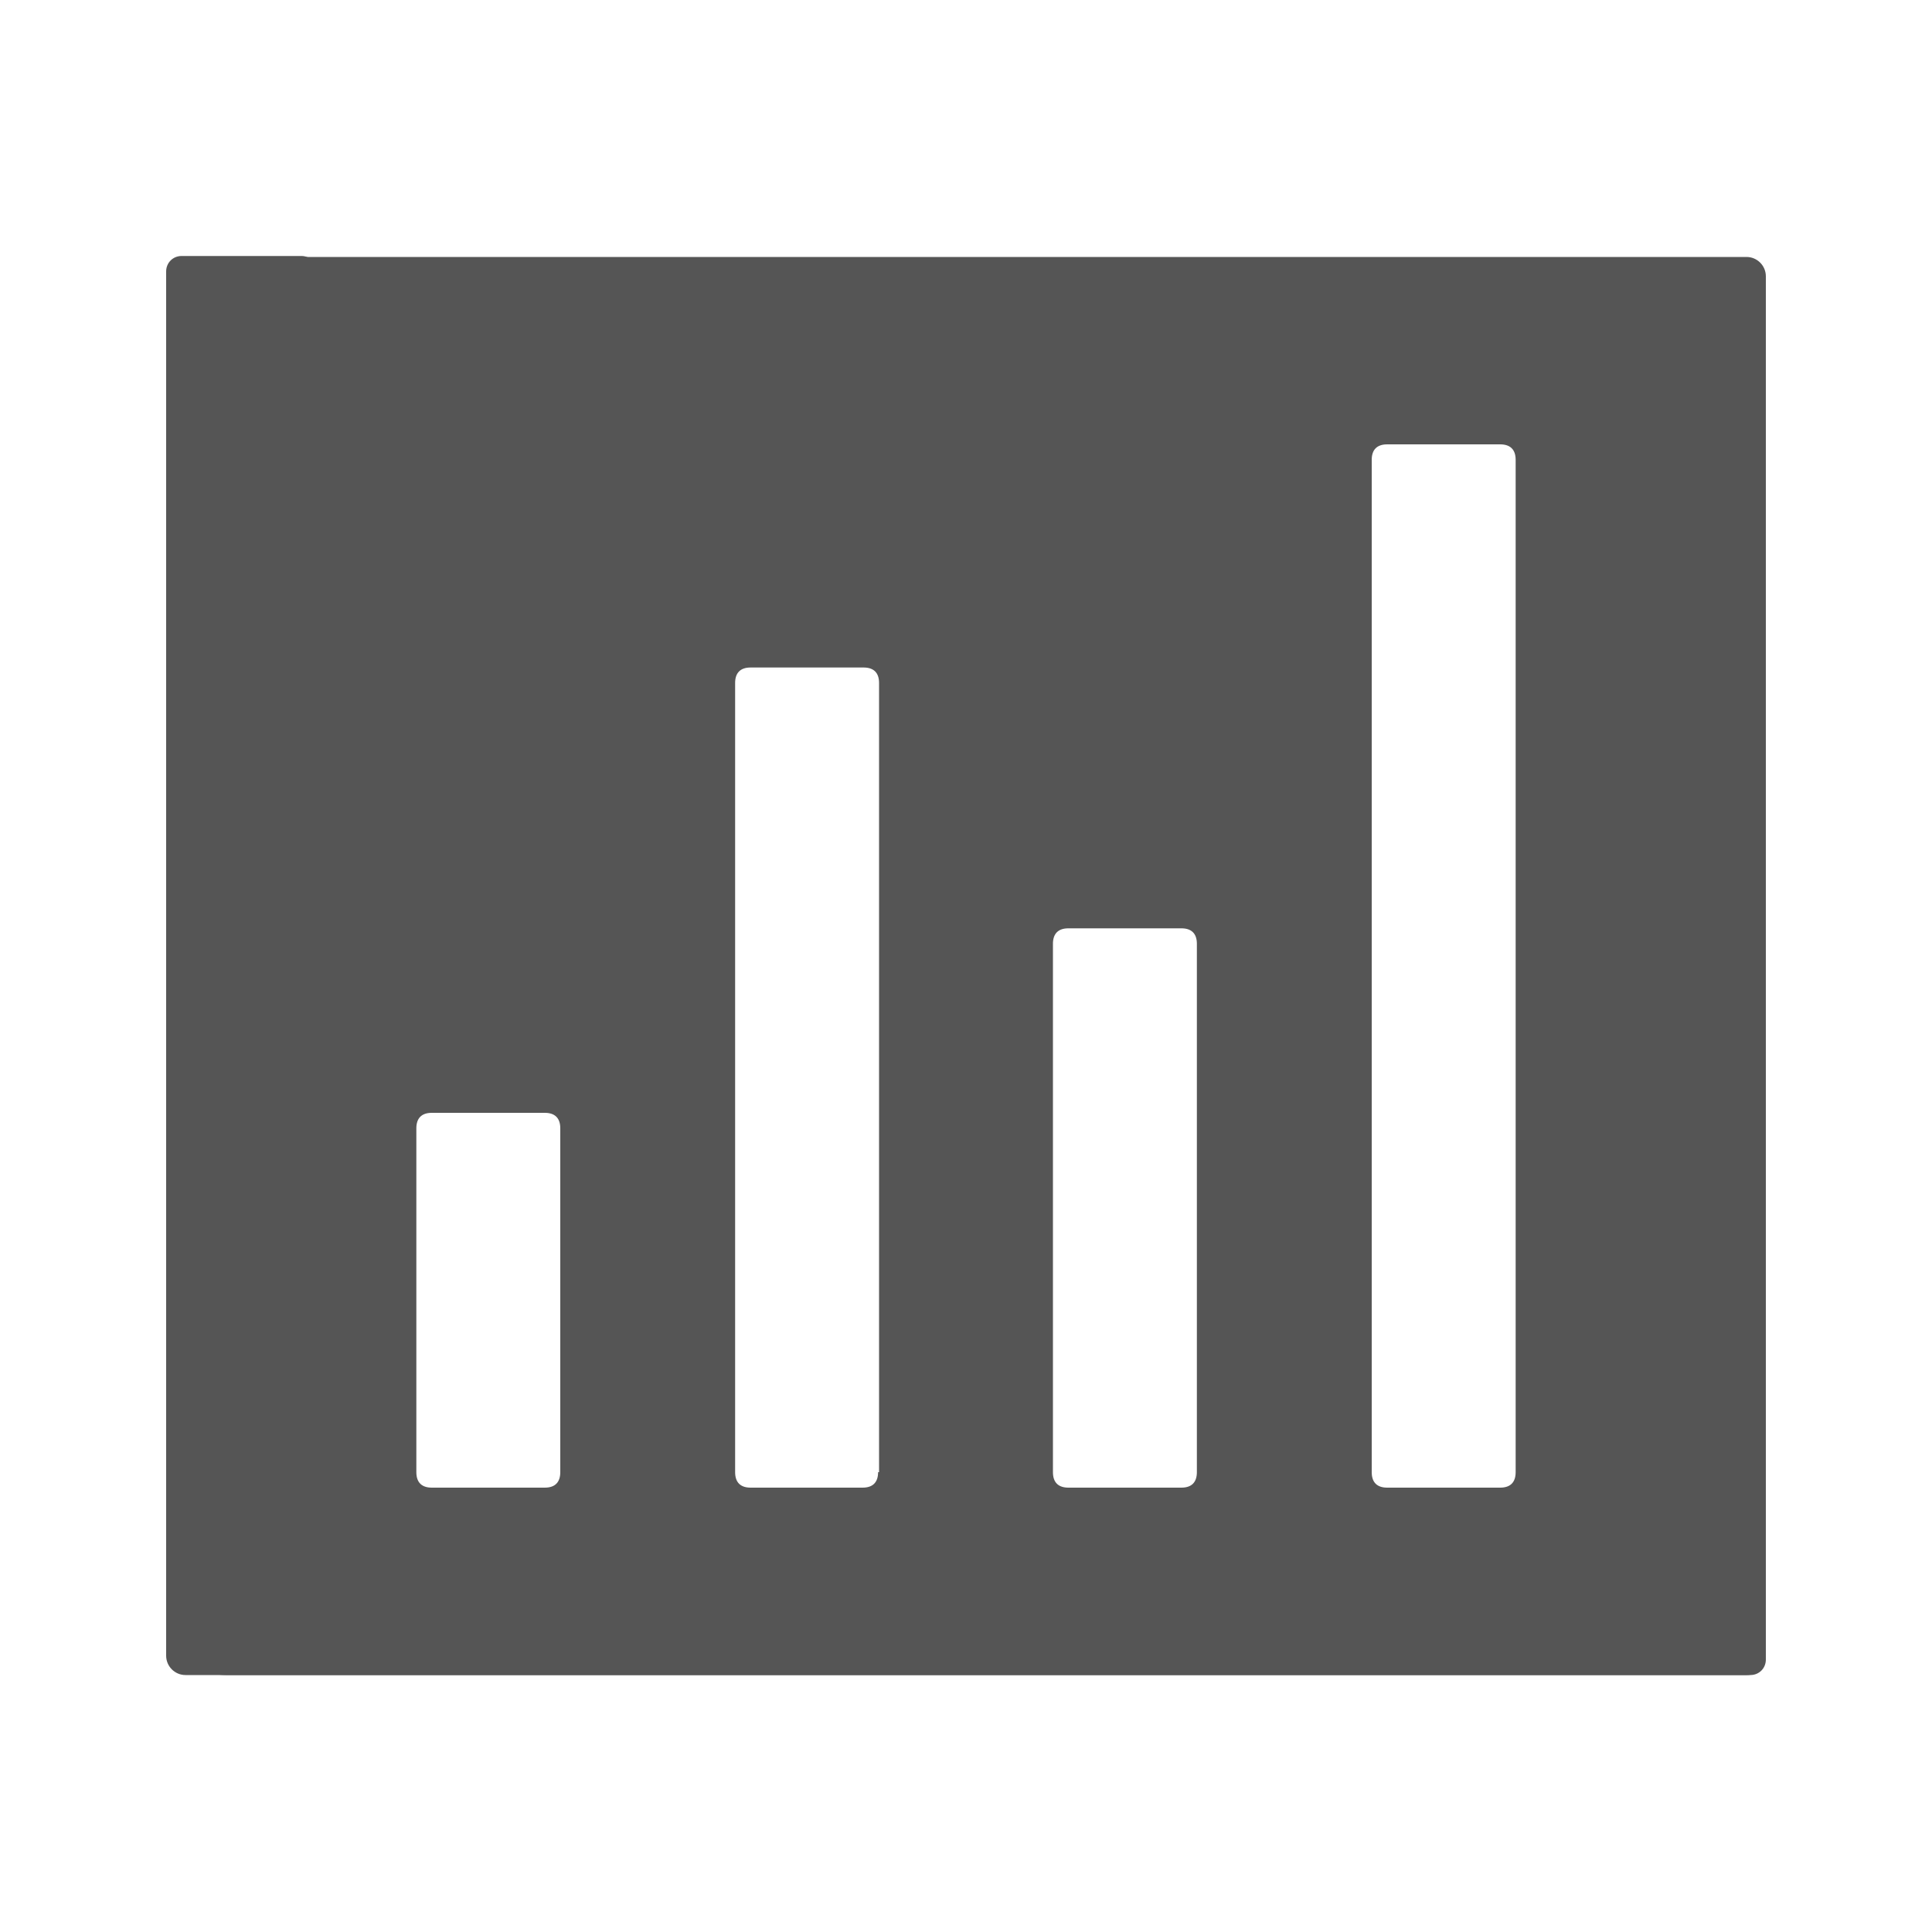 <?xml version="1.0" standalone="no"?><!DOCTYPE svg PUBLIC "-//W3C//DTD SVG 1.1//EN" "http://www.w3.org/Graphics/SVG/1.1/DTD/svg11.dtd"><svg t="1655118727155" class="icon" viewBox="0 0 1024 1024" version="1.1" xmlns="http://www.w3.org/2000/svg" p-id="52471" xmlns:xlink="http://www.w3.org/1999/xlink" width="200" height="200"><defs><style type="text/css">@font-face { font-family: feedback-iconfont; src: url("//at.alicdn.com/t/font_1031158_u69w8yhxdu.woff2?t=1630033759944") format("woff2"), url("//at.alicdn.com/t/font_1031158_u69w8yhxdu.woff?t=1630033759944") format("woff"), url("//at.alicdn.com/t/font_1031158_u69w8yhxdu.ttf?t=1630033759944") format("truetype"); }
</style></defs><path d="M927.744 807.936H167.936V143.872c0-4.608-3.584-8.192-8.192-8.192H96.256c-4.608 0-8.192 3.584-8.192 8.192v712.192c0 17.92 14.336 31.744 31.744 31.744h807.936c4.608 0 8.192-3.584 8.192-8.192v-64c0-4.096-3.584-7.68-8.192-7.68z" fill="#555555" p-id="52472"></path><path d="M925.696 136.192H98.304c-5.632 0-10.24 4.608-10.24 10.24v731.136c0 5.632 4.608 10.24 10.24 10.24h827.392c5.632 0 10.24-4.608 10.24-10.24V146.432c0-5.632-4.608-10.24-10.24-10.24zM296.96 780.288c0 5.12-2.56 8.192-8.192 8.192H228.864c-5.12 0-8.192-2.56-8.192-8.192v-182.272c0-5.12 2.56-8.192 8.192-8.192h59.904c5.12 0 8.192 2.56 8.192 8.192v182.272z m168.448 0c0 5.12-2.56 8.192-8.192 8.192H397.824c-5.12 0-8.192-2.56-8.192-8.192V361.984c0-5.12 2.56-8.192 8.192-8.192h59.904c5.12 0 8.192 2.56 8.192 8.192v418.304z m168.96 0c0 5.12-2.56 8.192-8.192 8.192h-59.904c-5.12 0-8.192-2.56-8.192-8.192V500.224c0-5.12 2.56-8.192 8.192-8.192h59.904c5.12 0 8.192 2.56 8.192 8.192v280.064z m168.96 0c0 5.12-2.56 8.192-8.192 8.192h-59.904c-5.12 0-8.192-2.56-8.192-8.192V243.712c0-5.12 2.56-8.192 8.192-8.192h59.904c5.12 0 8.192 2.56 8.192 8.192v536.576z" fill="#555555" p-id="52473"></path></svg>